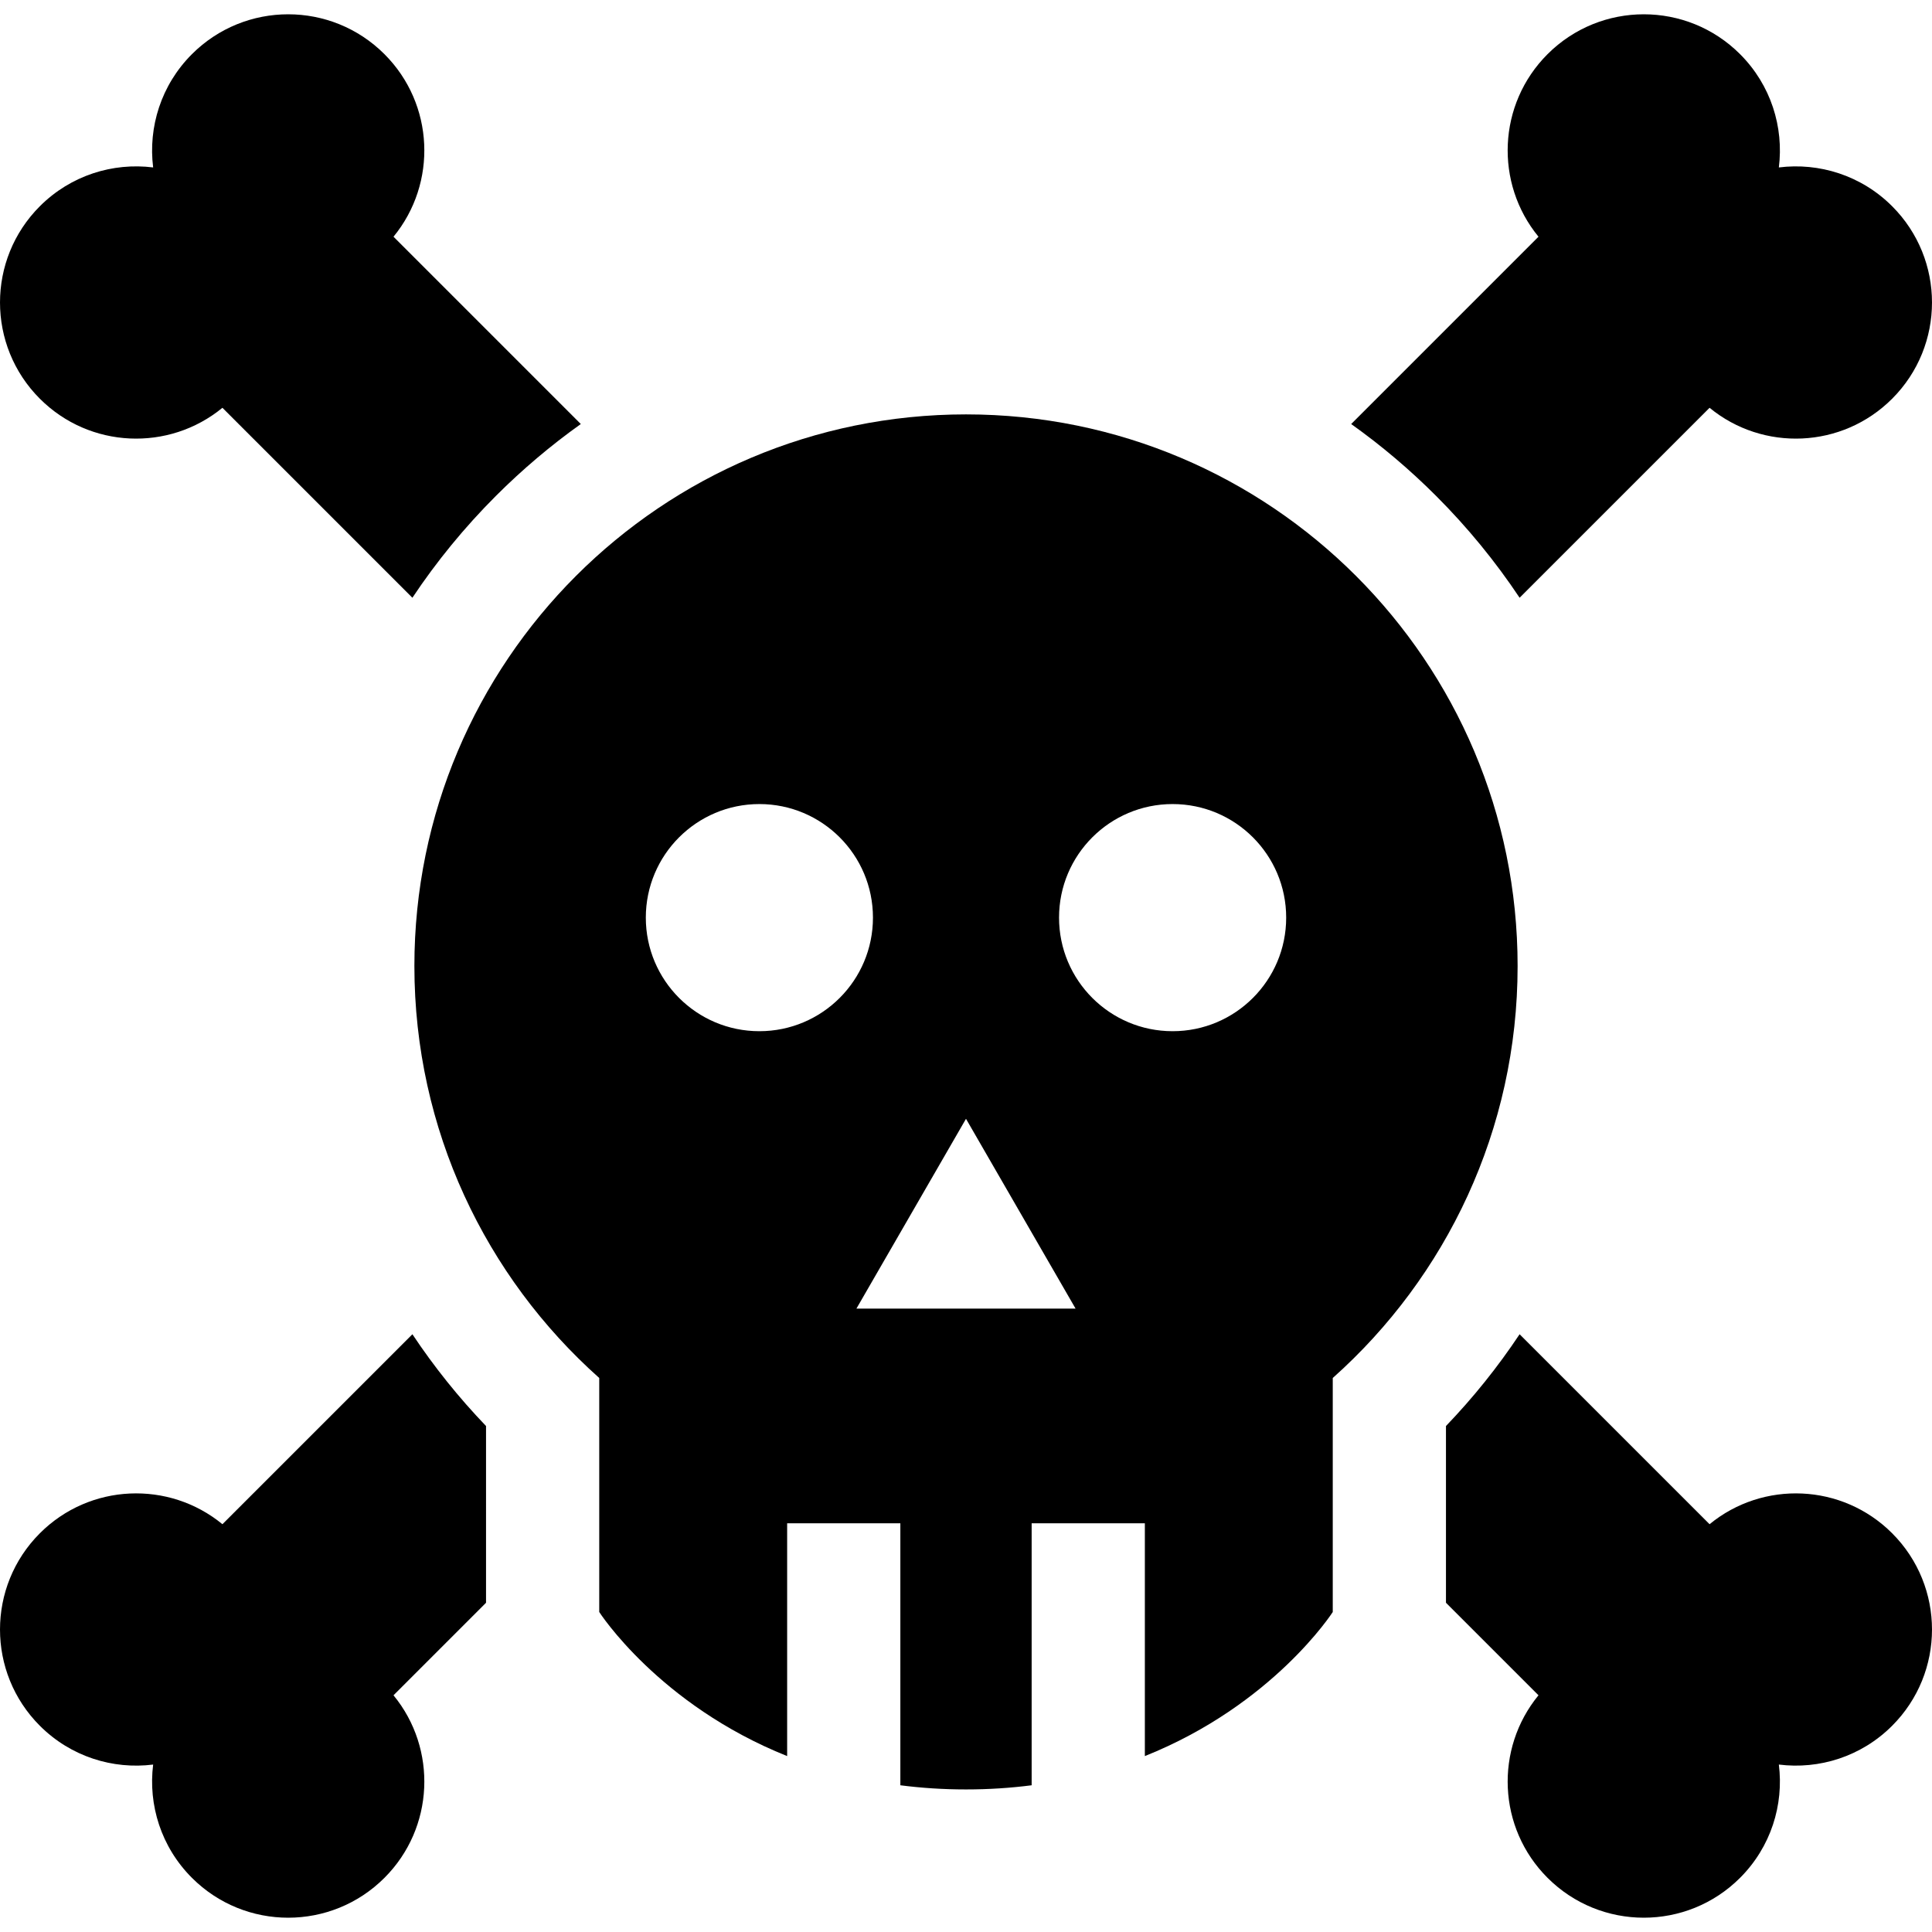 <?xml version="1.0" encoding="iso-8859-1"?>
<!-- Generator: Adobe Illustrator 19.0.0, SVG Export Plug-In . SVG Version: 6.00 Build 0)  -->
<svg version="1.1" id="Layer_1" xmlns="http://www.w3.org/2000/svg" xmlns:xlink="http://www.w3.org/1999/xlink" x="0px" y="0px"
	 viewBox="0 0 512.001 512.001" style="enable-background:new 0 0 512.001 512.001;" xml:space="preserve">
<g>
	<g>
		<path d="M501.433,54.65c-8.194-8.193-19.346-11.613-30.018-10.277c1.336-10.671-2.083-21.824-10.277-30.018
			c-14.09-14.09-36.934-14.09-51.024,0c-13.239,13.239-14.036,34.205-2.396,48.378l-49.64,49.64
			c7.974,5.678,15.49,12.035,22.502,19.048c8.314,8.314,15.702,17.337,22.133,26.99l50.342-50.341
			c14.173,11.64,35.139,10.843,48.378-2.396C515.523,91.584,515.523,68.74,501.433,54.65z"/>
	</g>
</g>
<g>
	<g>
		<path d="M104.282,62.733c11.64-14.173,10.843-35.139-2.396-48.378c-14.09-14.09-36.934-14.09-51.024,0
			c-8.193,8.193-11.612,19.346-10.276,30.017c-10.671-1.336-21.824,2.083-30.018,10.277c-14.09,14.09-14.09,36.934,0,51.024
			c13.239,13.239,34.206,14.036,48.378,2.397l50.341,50.341c6.431-9.653,13.819-18.677,22.133-26.99
			c7.013-7.013,14.529-13.37,22.502-19.048L104.282,62.733z"/>
	</g>
</g>
<g>
	<g>
		<path d="M501.434,406.327c-13.239-13.237-34.206-14.034-48.378-2.395l-50.343-50.343c-5.759,8.653-12.27,16.778-19.516,24.32
			v46.837l24.522,24.522c-11.64,14.173-10.843,35.139,2.396,48.378c14.09,14.09,36.934,14.09,51.024,0
			c8.193-8.193,11.613-19.346,10.277-30.018c10.671,1.336,21.824-2.083,30.018-10.277
			C515.523,443.261,515.523,420.417,501.434,406.327z"/>
	</g>
</g>
<g>
	<g>
		<path d="M128.805,377.91c-7.246-7.543-13.757-15.668-19.516-24.32l-50.343,50.342c-14.173-11.64-35.139-10.843-48.378,2.396
			c-14.09,14.09-14.09,36.934,0,51.024c8.194,8.193,19.346,11.613,30.018,10.277c-1.336,10.671,2.083,21.824,10.277,30.018
			c14.09,14.09,36.934,14.09,51.024,0c13.239-13.239,14.036-34.205,2.396-48.378l24.522-24.522V377.91z"/>
	</g>
</g>
<g>
	<g>
		<path d="M256,109.818c-80.735,0-146.183,65.448-146.183,146.183c0,43.417,18.934,82.405,48.988,109.179v62.019
			c0,0,15.744,24.563,49.798,38.182V403.69h30v69.427c5.498,0.708,11.293,1.102,17.397,1.102c6.105,0,11.901-0.394,17.399-1.102
			v-69.426h30v61.69c34.053-13.619,49.796-38.181,49.796-38.181v-62.019c30.054-26.774,48.988-65.762,48.988-109.179
			C402.184,175.266,336.735,109.818,256,109.818z M201.245,273.279c-16.622,0-30.097-13.475-30.097-30.097
			c0-16.622,13.475-30.097,30.097-30.097s30.097,13.475,30.097,30.097C231.342,259.804,217.868,273.279,201.245,273.279z
			 M226.959,346.799L256,296.496l29.042,50.303H226.959z M310.755,273.279c-16.622,0-30.097-13.475-30.097-30.097
			c0-16.622,13.475-30.097,30.097-30.097c16.622,0,30.097,13.475,30.097,30.097C340.852,259.804,327.378,273.279,310.755,273.279z"
			/>
	</g>
</g>
<g>
</g>
<g>
</g>
<g>
</g>
<g>
</g>
<g>
</g>
<g>
</g>
<g>
</g>
<g>
</g>
<g>
</g>
<g>
</g>
<g>
</g>
<g>
</g>
<g>
</g>
<g>
</g>
<g>
</g>
</svg>
